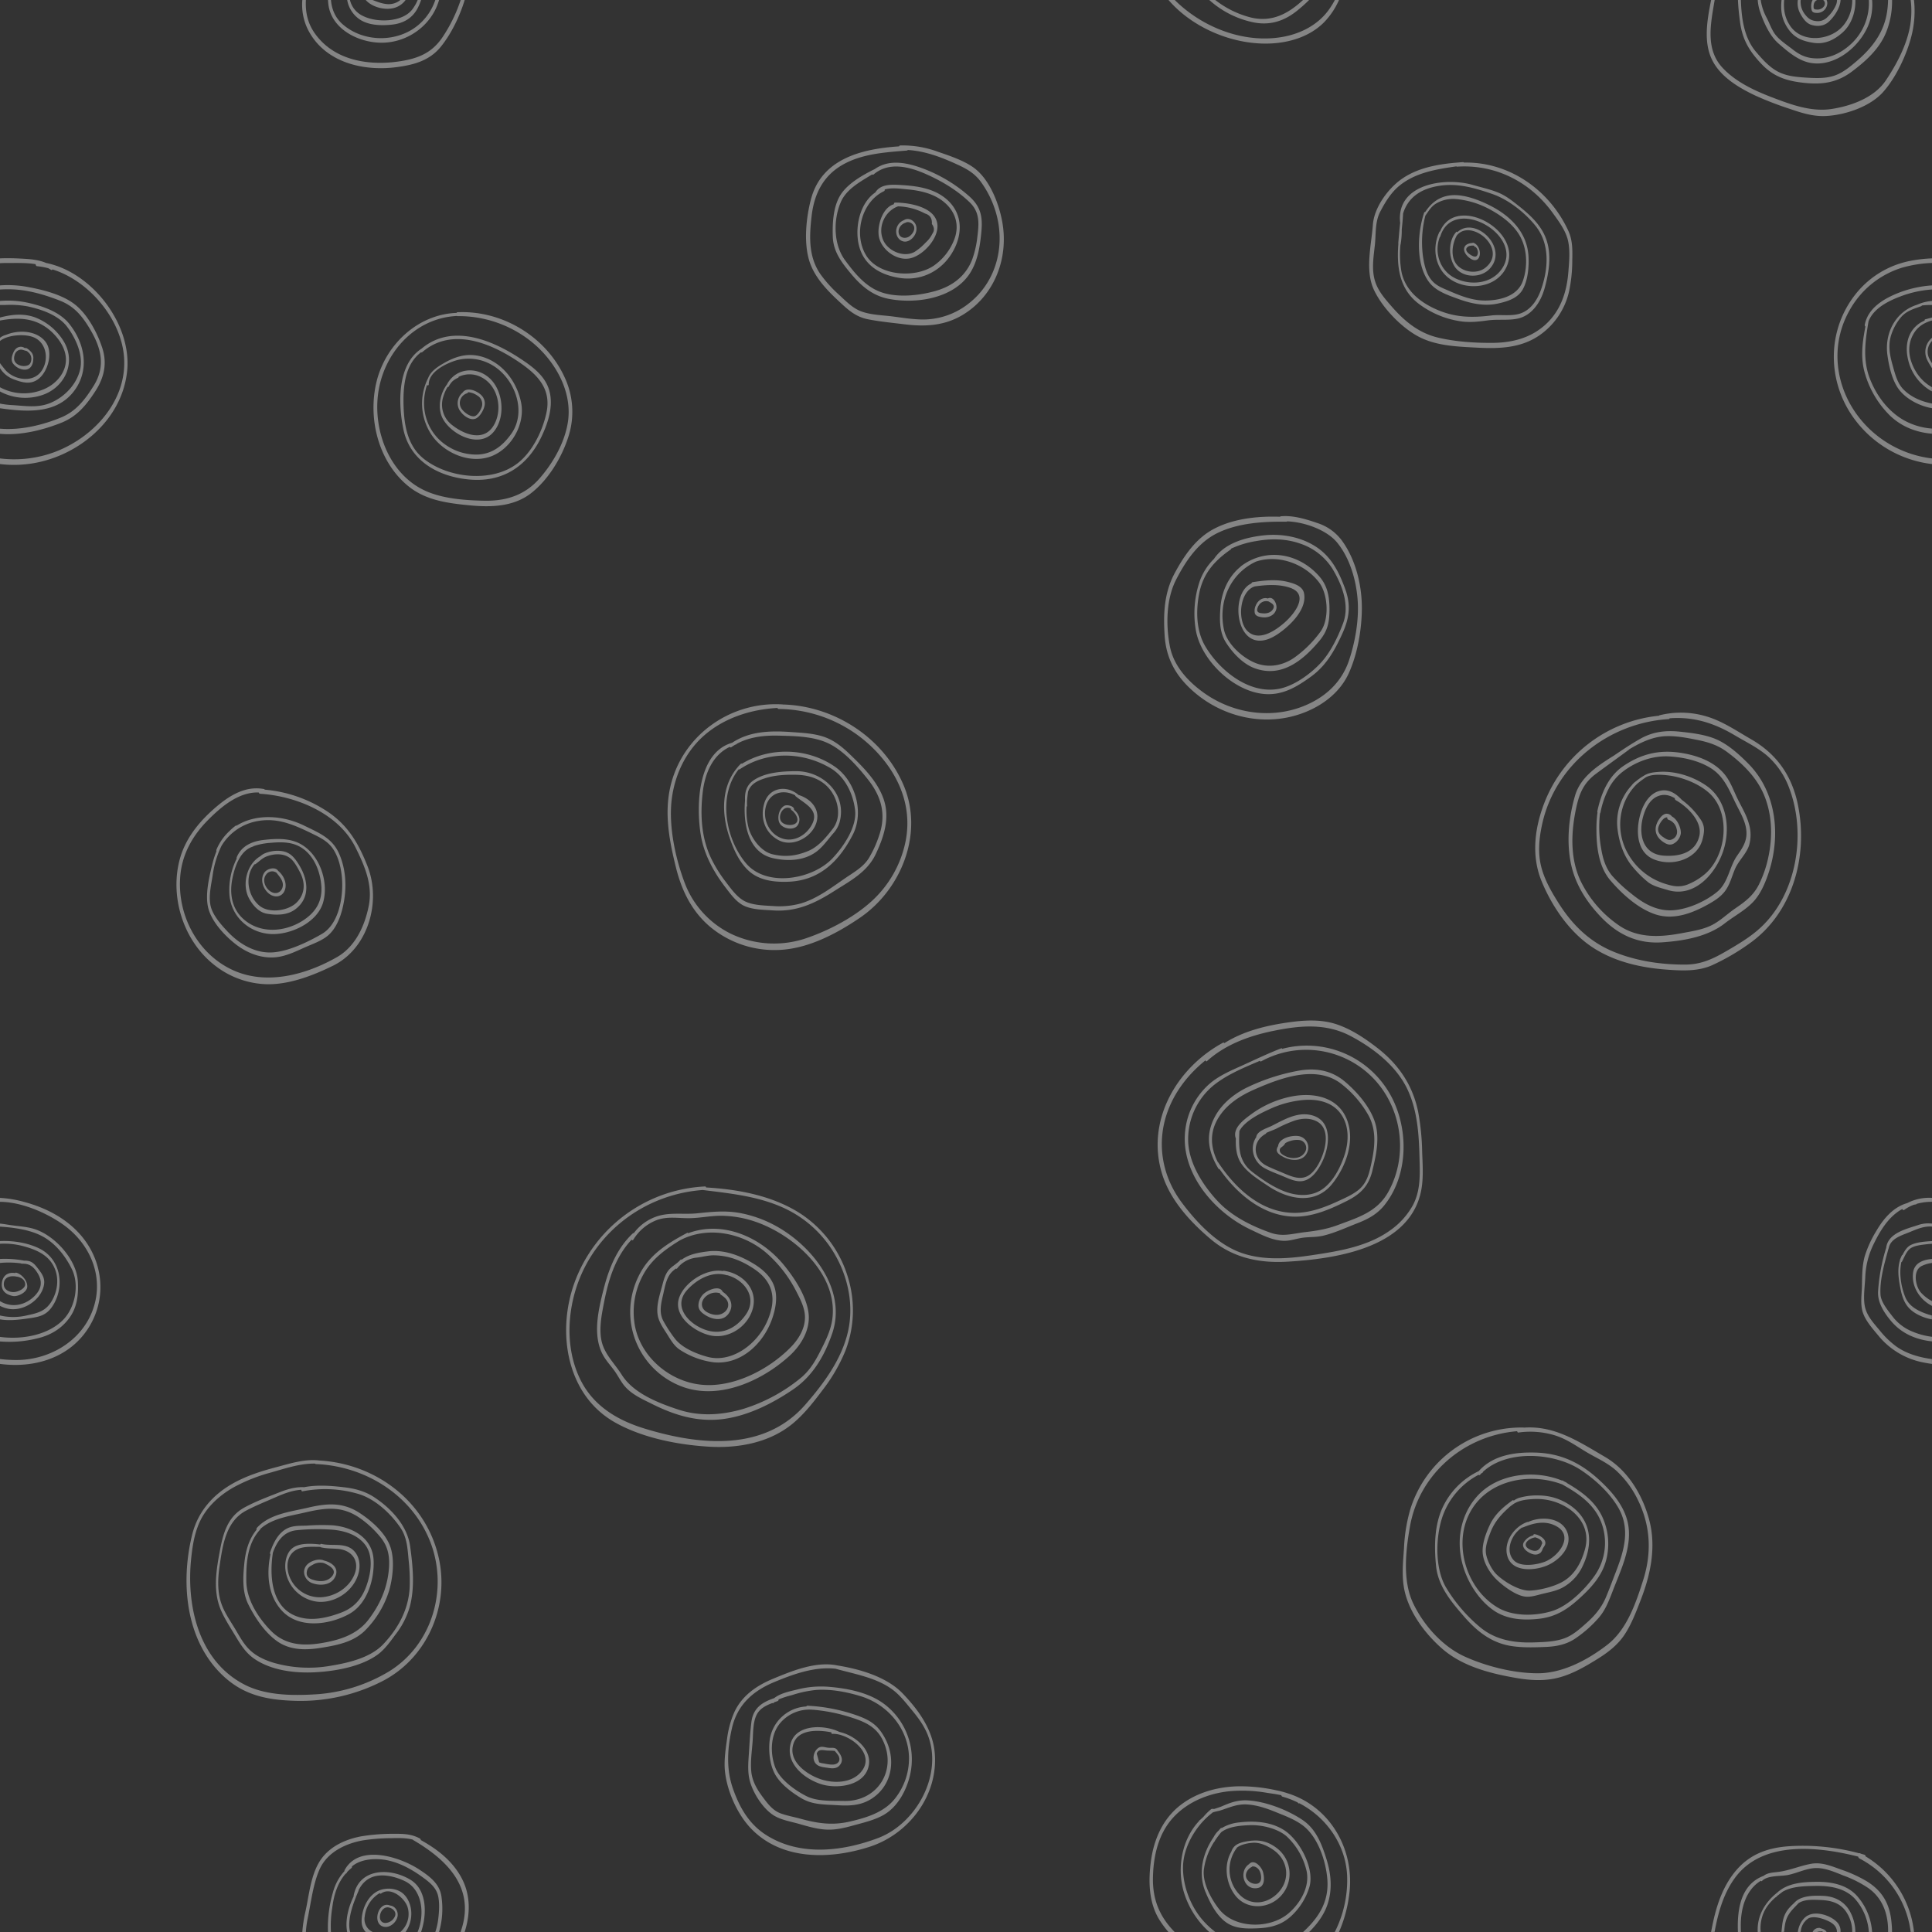 <svg xmlns="http://www.w3.org/2000/svg" viewBox="0 0 1080 1080"><rect x="0" y="0" width="1080" height="1080" fill="#333333" stroke="none"/><title>circles_white1</title><g id="Layer_2" data-name="Layer 2"><g id="Layer_1-2" data-name="Layer 1"><path d="M183.34,1080a69.15,69.15,0,0,1,2.77-22.12,28.46,28.46,0,0,1,6.44-11.91,1.18,1.18,0,0,1,.12-.6c8-14.81,31-7.31,41.57-.38,5.67,3.71,11.38,7.82,12.49,14.88a47.17,47.17,0,0,1-1.29,20.13h-2.1a35.33,35.33,0,0,0,1.6-7c.52-4.1.89-9.2-.07-13.27-1.18-5-5.38-8-9.33-10.85-6.26-4.49-13.79-8.45-21.55-9.38-5.7-.68-12.74,0-17.26,3.86a1,1,0,0,1-.15.79,26.1,26.1,0,0,0-2.49,2.29c-.1.17-.21.35-.3.54s-.36.41-.53.37c-4.6,5.28-6.6,11.83-7.52,19.07A62.25,62.25,0,0,0,185,1080Zm829.93,0a3.86,3.86,0,0,1,3.57-2.28.42.42,0,0,1,.35,0c1.23.43,2.81.77,3.64,1.88a2.5,2.5,0,0,1,.25.41h-1.94a2.7,2.7,0,0,0-1-.46.42.42,0,0,1-.38.16,3.92,3.92,0,0,0-2,.3Zm-808.84,0a8.66,8.66,0,0,1-2.28-5.67c-.16-7.71,4.32-17.06,12.64-18.36a.14.14,0,0,1,.11,0,13.79,13.79,0,0,1,8.65,1.31c3,1.64,4.95,4.85,5.82,8.09a17.83,17.83,0,0,1-2.64,14.62h-2.91a13.31,13.31,0,0,0,4.09-13.65c-1.41-5.06-9.31-11.86-14.86-7.87-.33.24-.6.06-.74-.24a17.3,17.3,0,0,0-8.42,13.06,7.89,7.89,0,0,0,4.46,8.7Zm778.15,0c-.5-8.75,3.88-16.43,10.78-21.92,5.92-5.5,14.33-6.06,22.17-6.13s16.37,1.43,22.11,7.39a33.72,33.72,0,0,1,8.88,20.66h-1.83a30.93,30.93,0,0,0-6.91-17.54c-5.59-7-14.79-8.4-23.2-8.22-6,.13-12.85.19-18.09,3.27-1,.76-2,1.52-3,2.31-.2.2-.39.4-.58.62s-.22.16-.31.13c-4.41,3.84-7.62,8.31-8.35,15a20.2,20.2,0,0,0,0,4.4Zm-26.07,0c.18-1,.37-1.89.55-2.82,2.25-11.42,5.85-22.79,13.57-31.76,8-9.31,18.34-12.73,30.32-13.42a120.37,120.37,0,0,1,38.31,4,.59.59,0,0,1,.56,0l.45.24,2.06.59a.9.9,0,0,1,.51.87,56.47,56.47,0,0,1,27.1,42.26h-1.86a53.75,53.75,0,0,0-28.71-41.1,1.35,1.35,0,0,1-.62-1c-22.85-5.77-53.85-9-69.08,12.14-6.34,8.79-9.26,19.39-11.19,29.93Zm15,0c-.53-12.83,1.67-26.62,14.35-31.39,2.25-1.74,5-1.82,8.11-2.19,6.39-.79,12.19-3.42,18.46-4.55,5.95-1.07,11.47,1.34,17,3.32a73.84,73.84,0,0,1,14.31,6.58c7.94,5,12.08,11.51,13.38,20.79a57.52,57.52,0,0,1,.54,7.44h-2.2c.15-9.56-2.79-18.71-11.1-24.57a63.28,63.28,0,0,0-13.71-6.93c-5.07-2-10.66-4.56-16.19-4.22-5.05.32-10,2.82-14.91,3.84-4.25.86-11.4.08-14.58,3.34-.25.26-.46.14-.6-.12-8.56,5.1-11.41,15.82-11.25,25.6,0,1,0,2,.07,3.06Zm-318.35,0a56.22,56.22,0,0,1-4.88-6.55c-6.28-9.87-6.43-22.38-4.83-33.63,1.65-11.6,6.45-22.64,15.68-30.15s21.16-10.83,32.93-11.11a92.81,92.81,0,0,1,21.59,2.27,48.49,48.49,0,0,1,6.11,1.62c24.24,7.55,37.92,32.14,34.41,57a75,75,0,0,1-5.67,20.57h-2.36a64.24,64.24,0,0,0,6.92-31.12c-.63-17.52-11.54-33-26.75-40.87a.3.3,0,0,1-.49,0c-.18-.18-.37-.35-.56-.52a49.69,49.69,0,0,0-8.35-3.17,1,1,0,0,1-.64-.79c-2.94-.67-6-1-8.56-1.44a80.44,80.44,0,0,0-19.48-.88c-12,1-24.13,5.79-32.39,14.78-8.41,9.16-11.16,21.81-11.34,33.92s3.87,21.68,12.16,30.09Zm342.7,0c.1-1.23.25-2.5.4-3.83.7-6,2.74-8.83,6.61-12.31a8.93,8.93,0,0,1,2.08-1.8l.12-.1a.63.63,0,0,1,.3-.16c4-2.26,9.67-2.18,13.88-2,5.88.26,11,2.67,14.29,7.7a24.13,24.13,0,0,1,3.62,12.49h-1.76a19.64,19.64,0,0,0-3.9-12c-3.46-4.49-8.48-5.68-13.9-5.88-4-.15-8.75-.47-12.16,1.73-3.62,3.85-6.69,6.34-7.61,12.08-.22,1.37-.39,2.71-.5,4ZM676,1080a48.8,48.8,0,0,1-14.32-22.62c-3.83-13.33-1-29.2,8.59-39.4a.47.47,0,0,1,.19-.35l.57-.42c.52-.52,1.07-1,1.63-1.52a31.51,31.51,0,0,1,4.38-4.35c.52-.36,1.47,0,1.88-.18,1.78-.6,3-.93,4.59-1.63,4.86-2.12,9-3.46,14.45-3.07,10,.71,21.93,5.35,30.23,10.95,7.61,5.12,10.82,13.76,13.42,22.18s3.25,17.12.31,25.47c-2,5.68-5.76,10.63-10.08,14.94h-3.4l.74-.69c8.51-8,13.81-16.9,12.79-29-.86-10.23-5.33-23.68-13.87-30-4.37-3.24-9.72-5.23-14.73-7.26-5.19-2.11-10.57-4-16.23-4.34s-9.74,1.68-14.82,3.3c-1.55.49-3.12.64-4.6,1.25a.37.37,0,0,1-.12.2c-8.7,6.62-15.86,18.39-16.26,29.48-.38,10.53,3.87,22,10.61,30a48.14,48.14,0,0,0,7.39,7ZM169,1080a74.93,74.93,0,0,1,1.79-11.62c2.06-9.41,3-21.18,8.81-29.23,5.23-7.24,13.73-11,22.27-12.62a107.92,107.92,0,0,1,18.74-1.41c5.06-.06,9.68.15,14.18,2.66a1.08,1.08,0,0,1,.44.83c9.1,5,17.47,11.5,22.57,20.77s5.24,19.63,2.25,29.62c-.1.33-.2.67-.31,1h-2.25c.27-.83.53-1.67.78-2.5,6.82-23.12-9-38.2-27.33-48.93a.75.75,0,0,1-.24-.23c-3.87-1-7.94-.89-12-.79a104.37,104.37,0,0,0-15.79,1.23c-9.77,1.73-20,6.63-24.25,16.17-3.64,8.22-4.78,18.39-6.59,27.16A51.28,51.28,0,0,0,171,1080Zm836,0c.48-3.72,2.4-7.33,5.4-9.16a.36.36,0,0,1,.24-.06c4.79-2.74,13.12.15,16.47,3.93a7.22,7.22,0,0,1,1.76,5.29h-2c0-2.73-1.85-4.65-4.62-6s-8.14-3.26-11.37-1.61a.57.57,0,0,1-.14.13,8.82,8.82,0,0,0-1.43,1.2,3,3,0,0,0-.2.29.5.5,0,0,1-.28.24,10.3,10.3,0,0,0-2.25,5.73Zm-810.94,0c-1.22-6.47.68-13.86,3.63-19.92a1,1,0,0,1,0-.43c3-15.42,20.39-15.77,31.78-8.84,9.3,5.65,9.29,19.29,5.92,29.19h-1.94c4.09-9.93,2.74-23.69-7.17-28.45-4.37-2.11-9.85-3.6-14.72-3.06-5.41.6-8.9,3.76-11.09,8.11a.44.44,0,0,1,0,.28c-.49,1.15-1,2.36-1.52,3.62l0,.07c-2.47,6.16-4.69,13.44-3.27,19.43Zm488.85-58.07a23.24,23.24,0,0,1,9.85-3.19c8.19-1,17.27-.42,24.55,4,9,5.4,17.65,21.48,14.69,32a36.52,36.52,0,0,1-10.92,17c-5.55,4.75-11.72,6-18.84,6.23-6.68.26-13.11.08-18.35-4.56-4.56-4-7.46-9.84-9.84-15.35-4.55-10.51-1.9-22,4.42-31.18a12.75,12.75,0,0,1,2.79-3.62c.35-.4.69-.8,1.05-1.18S682.77,1021.78,682.93,1021.93Zm-464.84,43.28c2.87.26,4.72,3.36,4.16,6.12-.65,3.16-4,6.3-7.35,5.79-7.22-1.08-3.58-14.55,3-12A.38.38,0,0,1,218.09,1065.21Zm460.68-35.63a37.3,37.3,0,0,0-5.77,15.48c-.89,7.39,4,16.32,8.45,22.09,8.62,11.09,28.42,11.28,38.8,2.46,6.61-5.62,12-14.79,10.19-23.58a38.41,38.41,0,0,0-11.11-19.43c-5-4.46-14-6.55-20.46-6.32-5.19.19-11.88.64-16.17,3.93a51.35,51.35,0,0,0-3.49,4.69l-.07.19A.77.77,0,0,1,678.77,1029.58Zm-461.39,36.71c-4.9-1-7.36,8.55-1.9,8.67a6.18,6.18,0,0,0,5-3.12c1.61-2.63-.51-4.93-3-5.52A.09.09,0,0,1,217.38,1066.29Zm471-31.31c1.23-3.69,4.31-4.86,8.19-5.58,6.46-1.21,11.42-.53,16.79,3.4a18.12,18.12,0,0,1,3.59,26c-6.74,8.52-20,9.38-26.62.5C685.23,1052.52,684,1042.41,688.37,1035Zm3.09-2.16a.63.63,0,0,1-.09.22,20.17,20.17,0,0,0,.6,25c5.62,6.85,14.51,7,21.1,1.36,8.34-7.09,7.8-18.94-1.13-25.22-3.16-2.22-7.37-4.26-11.32-4.07C697.91,1030.26,694,1030.91,691.46,1032.82Zm6.87,9.14c2.84-3,6.95,1.78,7.69,4.45.87,3.19,1.21,8.13-2.9,9C695.14,1057,692.26,1045.86,698.33,1042Zm1.68,1.41a.8.8,0,0,1-.3.28c-2.43,1.16-4.2,4.22-2.64,6.8a5.8,5.8,0,0,0,5.17,2.62c3.4-.2,3.07-4.41,2.1-6.76a4.77,4.77,0,0,0-3-2.86A3.54,3.54,0,0,0,700,1043.37ZM467.68,930.93c12.77,2,28,6.38,37,15.8,8.61,9,16.46,19.74,17.78,32.49,2.46,23.89-14.15,46-36.37,53.16s-49.62,7.76-66.8-10.79c-7.34-7.93-12.78-20.33-14-31.07-.69-6,.29-12.42,1.12-18.34a54,54,0,0,1,4-14.89c4.27-9.37,12.45-15,21.71-18.84,10.79-4.48,23.68-9.74,35.5-7.56Zm-.58,1.91c-11.75-1.34-23.9,3.11-34.63,7.6-11.86,5-20.36,12.76-23.31,25.64-2.58,11.26-3.28,22.84.57,33.8,3.61,10.29,8.79,19.51,18.1,25.6,18.88,12.34,42.87,9.58,63,2,21.45-8.1,36.33-35.41,27.86-57.42-2.07-5.37-5.53-10-9.17-14.36-3.35-4.05-6.66-8.36-10.95-11.45C489.47,937.7,477.72,935.82,467.1,932.84Zm-34.33,16.44c3.5-2.8,8.87-3.84,13-4.86a53.48,53.48,0,0,1,17.09-1.52c10,.77,21.37,2.9,29.86,8.55a38.69,38.69,0,0,1,15.89,41.28c-2.06,8.46-6.95,17.46-14.74,21.88-5.09,2.88-11.21,4.28-16.81,5.82-4.73,1.31-9.47,2.47-14.42,2.35-5.37-.15-10.57-1.66-15.69-3.13-4.6-1.33-10.16-2.22-14.28-4.73-6.35-3.87-12.29-13.39-13.8-20.54-1.07-5.06-.47-10.43-.15-15.54.34-5.36.64-10.79,1.3-16.12C421,954.86,425.93,951.59,432.77,949.28Zm-1,2.72c-3,1.13-6,2.58-7.82,5-3.26,4.3-2.84,11.55-3.25,16.78-.42,5.41-1.24,11-.74,16.41s3.19,10.06,6.43,14.38c2.82,3.77,5.54,7.5,10.13,9.17,3.51,1.27,7.33,1.94,10.93,2.93,9.38,2.58,17.63,3.85,27.24,1.67,9.09-2.06,19.08-5,25.19-12.42a36,36,0,0,0,8.24-23.87c-.48-15.9-12.05-29.27-26.93-33.84-7.89-2.43-16.74-4.11-25-3.51a62.6,62.6,0,0,0-13.51,2.9,50.44,50.44,0,0,0-7.42,2.39,1,1,0,0,1-.53.91l-1.91.68a4.27,4.27,0,0,0-.38.36C432.17,952.23,431.94,952.19,431.77,952Zm19,1.92a.58.58,0,0,1,.56-.42,97.8,97.8,0,0,1,27.7,5.43c7.95,2.84,12.14,5.82,16,13.32,5.77,11.34,3.71,25.39-7.22,32.87-6.1,4.18-12.59,4.46-19.75,4s-13.82-.11-20.26-4c-5.33-3.18-11.63-7.9-14.65-13.47-2.9-5.36-3.6-12.88-2.89-18.85A21.82,21.82,0,0,1,450.81,953.92Zm3.79,1.85a.36.36,0,0,1-.18,0,21.38,21.38,0,0,0-18.31,7.51c-5.4,6.48-5.62,16.62-2.83,24.35,2.5,7,10.92,13,17.38,16.33,6.23,3.19,14.41,2.64,21.29,2.79,18.66.4,29.86-17.4,21.45-34.18-4-8-11.14-10.55-19.27-13.05A95,95,0,0,0,454.6,955.77Zm14.64,12.39c8.36,1.77,17.85,9.48,16.53,18.28-1.79,11.95-17.91,13.85-27,10.83-9.34-3.1-19.64-11.49-16.77-22.52S460.82,964,469.24,968.16Zm-4.48.22c-7.7-1.53-18.17-1.6-21,5.91-3.65,9.8,6.59,17.26,14.48,20.11s19,2.54,24.08-5.16c6.54-9.88-8.46-20.47-17.08-20C464.88,969.29,464.71,968.8,464.76,968.38Zm3.63,10.41c1.9,2.41,3.47,5.21,1,8.07-1.57,1.86-4,1.79-6.17,1.44-2-.33-4.71-.46-6.41-1.73-3.05-2.26-2.32-7,.37-9.23,2.06-1.69,4-.38,6.39-.3,2,.06,3.77-.34,4.76,1.68A.64.64,0,0,1,468.39,978.79Zm-1.64,0c-1.62-.24-3.14-.11-4.87-.27-2-.19-4.42-.82-5.26,1.76.45,1.63.89,3.25,1.33,4.88a8.34,8.34,0,0,0,2.3.57c1.89.34,4.19.91,6.1.6,2.33-.38,3.7-2.21,2.46-4.78a16.74,16.74,0,0,0-1.94-2.52A.68.68,0,0,1,466.75,978.77ZM178.26,816.42c32.31,1.72,61,23.63,67.37,56.18,5.21,26.82-7.67,55-32.29,67.4a100.13,100.13,0,0,1-48.24,10.77c-14.37-.4-27.1-2.6-38.35-12.16-22.82-19.42-26.15-53-19.36-80.61,3.19-13,11.7-22.64,23.27-29,7.61-4.22,16-6.81,24.38-9,7.46-2,15.19-4.42,23-3.63A.54.54,0,0,1,178.26,816.42Zm-2.09,1.75c-8.23-.18-16.7,2.69-24.5,4.91a94.12,94.12,0,0,0-21.29,8.47c-6.52,3.75-12.54,8.82-16.59,15.23-4.51,7.17-6,15.7-6.87,24-2.93,26.83,4.07,58,30.23,71.16,12.07,6.06,27.53,6,40.75,5.1a90.44,90.44,0,0,0,39.83-12.87c24.09-15,32.91-46.16,22.83-72.15-10.17-26.24-36.32-42.47-63.94-43.6A.57.57,0,0,1,176.17,818.17Zm675.7-20.11c17.18-1.26,30.76,7.85,45.31,16.34,12.79,7.46,21,21.19,24.75,35.26,4,15.14.78,30.49-4.78,44.81-2.62,6.73-5.27,13.88-9.39,19.87-3.79,5.5-9.07,9.49-14.69,13-6.84,4.24-14.05,8.48-21.92,10.49-7.7,2-15.61,1.53-23.39.2-14.5-2.48-30.15-6.45-41.5-16.33-10-8.71-19.49-21.51-21.56-34.88-1.1-7.08-.32-14.49.15-21.59a91.32,91.32,0,0,1,3.61-21.85A65,65,0,0,1,851.71,798Zm-3.77,2c-29.36,2.36-54.65,23.58-59.9,53.16-2.41,13.56-4.29,30.45,1.85,43.21,5.93,12.31,16.45,24.08,29,29.72,12.11,5.44,27.56,9.28,40.8,9.22,13.8-.06,27.81-7.55,38.56-15.86,11-8.47,16-23.24,20.06-36,4.89-15.22,4.28-30.34-2.77-44.8a54.06,54.06,0,0,0-12.23-16.63c-5.28-4.74-11.73-7.3-17.7-11-5.42-3.33-10.37-6.77-16.52-8.69a47.33,47.33,0,0,0-20.38-1.6C848.47,800.89,848.2,800.54,848.1,800.09ZM170,831.35c7.22-1.39,14.75-.85,22,0,6.12.67,12,2.19,17.17,5.6,9.48,6.22,18.52,15.91,20.1,27.41,1.53,11.18,2.75,23.17-.3,34.2a45.65,45.65,0,0,1-7.92,15.2c-3,4.07-6.15,8.55-10.37,11.49-9.31,6.5-23.2,8.94-34.32,9.55-11.38.63-24.73-.93-34.32-7.61-4.58-3.18-7.42-7.64-10.24-12.34s-5.82-9.23-8.05-14.16c-4.92-10.87-2.9-22.85-.78-34.14,1.8-9.6,4.4-18.72,13.48-23.74,6.18-3.42,13.19-6,19.76-8.6C160.83,832.39,165.24,831.12,170,831.35Zm-1.56,1.44c-5,.31-9.79,2.15-14.51,4.23-5.4,2.38-11,4.62-16.22,7.36-11.54,6-13.27,19.61-15,31.35-1,7-1.27,14.47,1.24,21.26,1.71,4.64,4.6,8.82,7.14,13,2.66,4.41,5.12,9.26,9,12.77,3.63,3.3,8.24,5.33,12.88,6.74a70.77,70.77,0,0,0,31.93,1.66c9.76-1.59,22.15-4.48,29.21-11.9,8.56-9,14.36-19.68,14.92-32.23a108.47,108.47,0,0,0-.61-15c-.59-6.24-.89-12.56-4.51-17.91-5.34-7.89-14-16-23.14-18.87a65.87,65.87,0,0,0-31.61-1.6C168.73,833.82,168.47,833.33,168.45,832.79Zm-25.06,22.38a1.38,1.38,0,0,1,.2-1.07c7.11-7.81,18.74-9,28.49-11.28,10.5-2.46,19.37-3.25,28.8,2.83,6.85,4.42,15,11.56,17.53,19.61,2.25,7.12,1.16,16.74-.83,23.78a54.47,54.47,0,0,1-13.94,22.85c-6.5,6.1-15.23,7.79-23.73,9.19-8.73,1.43-17.7,1.62-25.18-3.76-6.79-4.89-12.2-13-15.9-20.43-3.52-7-3-15.44-2.24-23.07C137.29,867,139.07,860.46,143.39,855.17Zm683.27-32.83c8-9,20.47-10.7,31.94-10.33,14.16.46,25.17,5.85,35.47,15.37,7.59,7,14.95,15.58,16.3,26.2,1.58,12.51-4.7,24.89-9,36.22-2,5.11-3.83,10-7.39,14.24a67.4,67.4,0,0,1-13.21,11.79c-5,3.43-10.55,4.55-16.53,4.81-6.41.28-13.09.49-19.45-.51-11-1.74-19-8.07-26.17-16.25-7.38-8.48-14.73-17.11-15.87-28.67-1.08-10.88-.93-22.91,3.89-32.94A42.38,42.38,0,0,1,826.66,822.34Zm-681,32.19a.8.8,0,0,1-.19.48c-7.22,7.74-7.91,18.8-7.77,28.87.14,10.25,6.49,20.23,13.55,27.53,7.91,8.15,17.89,8.85,28.56,7.07,9.93-1.66,19.75-4.7,26.11-13s10.36-17.23,11.41-27.63c.69-6.88-.05-12.9-4.55-18.43a57.28,57.28,0,0,0-11.28-10.6c-10.18-7.21-19.41-6-31-3.32C162.15,847.46,152.37,848.64,145.7,854.53Zm680.88-30.1a42.07,42.07,0,0,0-20.07,23.1c-4,11.5-4.42,29.13,1.85,39.82A87.54,87.54,0,0,0,827.85,910c8.6,6.91,19.06,8.49,29.82,8.11,5.56-.19,11.63-.37,16.89-2.3,4.76-1.75,8.62-5.29,12.36-8.61,4.75-4.21,8.44-8.65,10.9-14.55,1.95-4.66,3.7-9.42,5.52-14.13,4.71-12.17,8.21-24.3.95-36.3-4.9-8.11-12.68-15.23-20.55-20.45-14.58-9.67-41-11.7-54.76,1a.76.76,0,0,1-.38.58l-.44.21c-.28.27-.54.55-.81.84S826.77,824.71,826.58,824.43ZM151.17,868.94a1.5,1.5,0,0,1-.18-1.17c1.81-5.31,4.61-11.17,10-13.59,3.27-1.46,7.08-1.21,10.58-1.36a118.5,118.5,0,0,1,14.1-.18c11.42.87,22.69,7.07,23.19,19.65.43,11-3.68,24.63-14,30.13-11.21,6-27.85,8.12-37.25-2C149.74,891.91,148.9,879.86,151.17,868.94ZM875.87,829c7.82,4.54,15.33,9.91,19.48,18.2a35.93,35.93,0,0,1,2.56,24.68c-2.08,8.22-7.29,14.42-13.35,20.12-7.35,6.91-13.89,11.7-24.14,12.9-8.79,1-18.17.46-25.63-4.78-6.87-4.84-12.2-12.4-15.35-20.11-5.92-14.53-4.47-31.35,6.08-43.37,11.3-12.88,32-15.32,47.61-9a.38.38,0,0,1,.42,0l1.24.7c.28.12.55.25.83.39A.61.61,0,0,1,875.87,829ZM152.55,867.94c-2.16,14.19-.63,32.66,16.18,36.44,7.29,1.64,15.35-.39,22.17-3S202,894,204.56,887.26c2.66-7,4.45-17-.25-23.47-4.28-5.85-11.66-8.09-18.56-8.68a114.11,114.11,0,0,0-19.56.26C158.65,856,154.94,861.4,152.55,867.94Zm721.09-38c-17.85-7-41-2.91-51.19,14.28-10.62,17.91-3.15,43.68,14.63,54.32,8.61,5.16,21,4.94,30.45,2.07,9.15-2.79,18.67-12.32,24.07-20.07a32,32,0,0,0,3.89-28.46C891.91,841.46,883,835.23,873.64,830ZM179,863.39a.56.56,0,0,1,.65-.34c6,1.4,13.5-1,18.21,3.88,3.05,3.19,3.67,7.81,2.7,12-2.35,10-12.75,17.37-22.95,16.46a20.45,20.45,0,0,1-18.12-18.58c-.28-3.95.71-8.7,3.91-11.33C167,862.5,173.81,862.75,179,863.39Zm.05,1.32c-3.51,0-7.21-.28-10.5.52-6.75,1.62-8.92,7.71-7.37,14.07A18.1,18.1,0,0,0,179,892.89c8-.23,16.05-5.19,19.11-12.69,3.19-7.85-1.62-13.83-9.49-14.39-3.18-.23-6.2-.11-9.32-.88A.53.53,0,0,1,179,864.71Zm667.19-25.87a10.27,10.27,0,0,1,3-1.55,36,36,0,0,1,11.4-1.31A30.91,30.91,0,0,1,881,844.1c9.31,8.8,8.89,20.77,3.53,31.75a26.26,26.26,0,0,1-11.41,11.82c-3.37,1.71-7.18,2.41-10.83,3.29-3.17.76-6.68,2-9.95,1.52-5.18-.74-11.87-5.79-15.55-9.29s-7.13-8.91-7.86-14.15c-.77-5.5,1.69-12,4-16.85,2.79-5.78,7.36-9.75,12.49-13.43A.48.48,0,0,1,846.19,838.84Zm-2.68,3.83c-4.48,4-8.13,8.07-10.4,14-1.23,3.21-2.69,7-2.6,10.51.11,4,3.09,10,5.9,12.8,4.22,4.15,12.79,9.41,18.81,9.18,5.59-.22,13.83-2.33,18.66-5.21,6.54-3.91,10.16-10.81,12.1-18,2.41-8.85-1-16.59-8.19-22a32.19,32.19,0,0,0-21-5.94c-3.42.19-7.23.63-10.22,2.38A32.72,32.72,0,0,0,843.51,842.67Zm-662.35,29.7c4.15,1,8.26,4,6.37,8.61-2.12,5.22-8.42,5.68-13.07,4-3.57-1.31-5.89-5.69-3.63-9.32C172.55,872.86,177.93,870.84,181.16,872.37Zm0,1.45a8,8,0,0,0-6.41.92c-2,1-3.14,1.94-3.34,4.28-.26,3,2.46,3.85,4.49,4.38,3.1.82,6.64.7,9.07-1.63C189.16,877.76,184.27,875.24,181.16,873.82Zm673-23c7.1-3.3,18-2.6,21.53,4.83,4,8.41-3.76,16.49-11,19.51-6.78,2.84-19.1,3.9-22-4.9-2.64-8,3.68-17,11.13-19.48A.36.36,0,0,1,854.16,850.84Zm-3.24,3a16.36,16.36,0,0,0-4.44,4.3c-2.76,4.06-4.13,10-.34,14.07s12.93,2.52,17.32.85c7.89-3,17-14.89,5.75-20.27-6-2.88-12.14-1.33-18,1.1A.3.3,0,0,1,850.92,853.89Zm6.21,4.39c0-.34.18-.64.48-.61,2.46.2,7.3,2.8,6,6-.35.84-1,1.5-1.34,2.36a5.14,5.14,0,0,1-1.08,1.94,4.39,4.39,0,0,1-3.95,1c-2.67-.56-7.13-3.37-5.57-6.59A8.7,8.7,0,0,1,857.13,858.28Zm1.23,1.15a8.53,8.53,0,0,0-4.2,1.79c-1.33,1.16-1.93,2.6-.55,4a7.69,7.69,0,0,0,3.19,1.63c2.78.72,4.23-1.09,5-3.53.28-.88.55.1.08-1.26a2.82,2.82,0,0,0-1.12-1.44A8.71,8.71,0,0,0,858.36,859.43ZM394.74,663.8c17.64,1,36.24,4.47,51.4,13.77A64.66,64.66,0,0,1,474,714a62.81,62.81,0,0,1-1.38,41A93.44,93.44,0,0,1,460,776.83c-4.93,6.59-10.2,13.37-16.52,18.68-13.07,11-30.8,14.21-47.42,13.18-17.36-1.07-36.92-4.91-52.2-13.5-27.3-15.37-32.74-50.66-22.7-78.23a81.85,81.85,0,0,1,73-53.73C394.45,663.22,394.66,663.48,394.74,663.8Zm-1.91,1.42c-35.12,2.57-65.06,27.23-72.66,62-3.25,14.86-2.38,31,4.61,44.67,7.24,14.2,20.54,22.09,35.38,26.64,30.56,9.38,66.77,13.2,89.92-13.22,10.36-11.83,20.53-25.57,24-41.21,3.13-14.07.23-29.09-6.69-41.61A63.61,63.61,0,0,0,437.8,675.1C423.55,668.65,408.15,667.13,392.83,665.22Zm-38.55,24.14a26.61,26.61,0,0,1,13.65-9.63c7.08-2.11,14.55-.73,21.79-1.48,8.07-.83,15.62-1.65,23.68-.21a67.26,67.26,0,0,1,21.1,7.7c20.14,11.4,39,35.59,30.68,59.79-4.3,12.43-10.83,23.7-21.81,31.17-11.48,7.81-25,14.67-38.95,16.53-14.33,1.92-27.42-2.11-40.12-8.5-6-3-12.24-5.68-16.22-11.3-1.68-2.36-3-4.95-4.71-7.3-2.18-3-4.74-5.69-6.48-9-5.73-10.91-2.37-25,.47-36.25,2.93-11.63,7.45-23,16.34-31.37A.5.5,0,0,1,354.28,689.36Zm-1.2,3.61c-9.1,9.72-12.94,22.32-15.44,35.23-1.31,6.72-2.75,13.92-1.5,20.75,1.42,7.74,7.36,13.11,11.4,19.53,6.48,10.31,20.26,15.73,31.54,19.45,12.06,4,24.47,3.18,36.53-.38a95,95,0,0,0,31.69-17c4.86-3.91,8-8.88,10.81-14.37,3.07-6,6.32-12.24,7.18-19,3.22-25.27-22-47.32-43.76-54.48a60.12,60.12,0,0,0-18.28-3.08c-5.92-.05-11.73,1.26-17.64,1.35-6.46.11-12.56-1.22-18.79,1.19a26.52,26.52,0,0,0-12.76,10.8C353.7,693.48,353.33,693.35,353.08,693Zm31.59-3.59c19.25-7.22,40.64,2,53.6,17.87,5.87,7.19,12.25,16.88,13.64,26.25s-3.85,18.3-10.63,24.48c-15.11,13.76-38.6,24.51-59,17.5a44.6,44.6,0,0,1-30-42.07,45.71,45.71,0,0,1,7.31-24.64c6-9.12,15.1-14.54,24.52-19.58A.35.35,0,0,1,384.67,689.38Zm-4.83,4.13c-7.79,4.8-15.18,10.16-19.84,18.31a43.2,43.2,0,0,0-5,29.7c3.51,17.3,19.33,30.57,36.67,32.5,18,2,37.95-8.29,50.3-20.86,4.53-4.6,8.27-10.73,8-17.41-.19-4.87-2.65-9.63-4.86-13.88a71.79,71.79,0,0,0-16.75-21.51C415.25,689.13,395.36,685.08,379.84,693.51ZM0,669.62a63.4,63.4,0,0,1,14.34,2.51c11.54,3.18,22.53,8.92,30.52,18,12.69,14.39,15.11,35,5,51.54C39.21,759.08,19.22,765,0,762.43V759.7a76.51,76.51,0,0,0,8.86.56c17.81.1,35.54-9.66,42.45-26.58C58.89,715.1,51,695.52,35,684.34c-8.68-6.1-22.59-12.45-35-12.51Zm1080,92.81c-1.35-.17-2.69-.39-4-.65a43,43,0,0,1-26.12-15.33c-3.1-3.72-7-8.08-8.54-12.74s-.59-10.17-.5-14.87c.11-5.62.06-11.34,1.62-16.8A62.89,62.89,0,0,1,1049,687.9c4-6.84,9.54-13.22,17.11-15.34a26.54,26.54,0,0,1,13.88-2.94v2.21a30.17,30.17,0,0,0-8.55,1.13.5.5,0,0,1-.36.29c-.4.06-.8.13-1.19.21a21.87,21.87,0,0,0-5.34,2.82c-.53.38-.94.06-1.14-.45-7.24,3.95-12,11.41-15.71,19a45.5,45.5,0,0,0-5,19c-.21,4.9-1.13,10.83-.37,15.68.88,5.68,4.78,9.81,8.33,14.06a49.84,49.84,0,0,0,9.53,9.22c5.72,4,12.72,6,19.76,6.94ZM381,704.22c4.26-3.18,9.55-4.05,15-4.72,8.63-1,17.1,2.13,24.39,6.39,5.44,3.18,10.54,7.39,12.55,13.59,1.9,5.84.55,12.66-1.5,18.27-4.92,13.47-17.32,25.31-32.52,23.78a44.89,44.89,0,0,1-19.15-7.19c-3-2.05-4.89-5.4-6.79-8.41-1.72-2.73-3.75-5.58-4.8-8.68-2-5.87.48-12.87,2-18.6.84-3.15,1.66-6.49,3.91-9,1.87-2.07,4.45-3.25,6.27-5.41C380.61,704,380.82,704,381,704.22Zm-3.15,4.88c-.58.45-1.17.91-1.76,1.44-3.49,3.15-4.28,8.28-5.28,12.65-1.18,5.13-2.61,10.28,0,15.21a77.74,77.74,0,0,0,6.29,9.67c4,5.35,12,8.68,18.38,10.41,8.49,2.31,17.29-1.2,23.7-6.79A37.76,37.76,0,0,0,431.35,731c1.91-9.62-2.13-16.59-10.07-21.83-6.85-4.52-13.69-7.25-22-7.44-3.3-.07-6.46.89-9.72,1.27a15.9,15.9,0,0,0-11,6C378.33,709.32,378.05,709.3,377.83,709.1ZM0,684c2,.18,4,.56,6.14.87,4.42.64,9.1.86,13.36,2.25,11.27,3.7,23.24,16.91,24,29,.46,7.54-.31,14.84-5,21-4.51,6-10.8,9.51-18,11.13A64.25,64.25,0,0,1,0,749.88v-2.56c12.64,1.73,27.21-1.16,35.42-9.67,6.65-6.89,9-19.42,4.79-28.11-3.53-7.24-8.94-14.18-16-18.15S8,686.23,0,685.69H0Zm1080,65.84c-8.62-.91-16.74-4.17-22.76-11.22-4-4.71-7.84-10.58-7.37-16.95a103.39,103.39,0,0,1,4.58-24.32,1.22,1.22,0,0,1,0-.27c1.36-8,11.54-10.16,18.1-12.37A17.52,17.52,0,0,1,1080,684v1.65c-4.52-.31-8.39,1.41-12.5,3.11-4.42,1.83-10.57,3.48-11.66,8.86a1.34,1.34,0,0,1-.18.48c-2.23,8.21-5,17.46-4.43,25.74.3,4.12,4.19,8.8,6.72,12.08a26.25,26.25,0,0,0,9.91,7.92,42.23,42.23,0,0,0,12.14,3.44ZM404.19,710.54a.43.43,0,0,1,.43-.17c10.34,1.43,19.22,10.15,16.17,21.24-2.83,10.24-13.9,17.35-24.23,14.78-8.63-2.13-20.44-10.8-16.9-21C382.67,716.76,394.84,708.85,404.19,710.54Zm2.28,2.28a.42.42,0,0,1-.37,0c-8.15-2.42-16.59,2.34-22,8.34-8.59,9.6,1.71,19.69,11.1,22.5,8.83,2.63,16.46-1.42,21.57-8.57C423.73,725.44,416.19,715.42,406.47,712.82ZM0,693.77c7.37-.33,15.61.94,22.17,4.23,11.32,5.69,14,19.82,8.17,30.5-4,7.27-8.54,7.68-16.19,8.73-5.05.69-9.63,1.08-14.15.3v-2.17a32.71,32.71,0,0,0,15.05-.05c6.31-1.35,10.77-2.45,14.13-8.49,3.67-6.6,4-14.83-.5-21.16-3.54-5-9.6-7.39-15.31-8.95A41.68,41.68,0,0,0,0,695.27Zm1080,0v1.5q-1.49.09-3,.27c-2.83.36-6.55.65-9,2.28-2.22,1.52-3.49,5-4.71,7.31-.13.24-.27.34-.41.34-1.36,6.36-.22,13.59,2.14,19.53,2.16,5.44,7.52,8,12.78,9.75.71.23,1.42.43,2.13.61v2.17a26.55,26.55,0,0,1-8.45-3c-5.85-3.25-7.82-7.77-9.1-14.11-1.08-5.4-1.89-10.91-.25-16.12a1.06,1.06,0,0,1,.14-.62l.19-.32a17,17,0,0,1,.69-1.59c.1-.19.2-.23.3-.18,1.2-2.24,2.43-4.51,4.73-5.64,3-1.49,7.26-1.87,10.57-2.1ZM404,722.12c4,2.65,6.48,7.22,3.55,11.83-3.13,4.93-9.15,3.83-13.37,1.13-2.1-1.34-3.83-2.9-3.75-5.55a9.35,9.35,0,0,1,2.43-5.77C394.91,721.41,402.17,718,404,722.12Zm-1.5.81a8.08,8.08,0,0,0-6.32.67c-4.3,2.32-5.56,7.5-.63,10.08,2.71,1.42,6,2,8.71.31,3-1.78,3.82-5.36,1.41-8.07a17.25,17.25,0,0,0-2.8-2.23A1,1,0,0,1,402.48,722.93ZM0,703.76a58.26,58.26,0,0,1,13.47.94l.07,0c4.34-.08,5.7,1.75,8.52,5.51,2.17,2.91,3.27,5.29,2.33,8.95-2.12,8.29-12.27,14.43-20.56,12.27A19.24,19.24,0,0,1,0,730v-2.65l.64.36c6.15,3.38,13.19,1.95,18.23-2.81,4-3.79,5.3-8,2.21-13.1-1.9-3.14-4-5.09-7.37-5.35a.4.4,0,0,1-.19,0l-.52-.05-.88,0a.41.41,0,0,1-.36-.16A50.27,50.27,0,0,0,0,706Zm1080,0V706a18.26,18.26,0,0,0-5.7,1.67c-5,2.44-3.73,10.62-.86,14.44a21.82,21.82,0,0,0,6.56,5.22V730c-6.82-3.45-11.63-10.83-10.56-18.67C1070.15,706.09,1074.77,704.21,1080,703.76ZM8.46,711.65a.58.58,0,0,1,.63-.21c3.13.82,6.36,4.54,6.14,7.93-.2,3.11-5.36,5.67-8.12,5.09-4.25-.9-6.75-3.28-6-7.72C1.79,712.65,4.83,711.07,8.46,711.65Zm1.2,2a.51.51,0,0,1-.3,0c-3.39-.72-7.42.15-7.22,4.5.14,3.2,3.86,4.6,6.65,4,2.06-.41,5.34-2,5.29-4.25C14,715.48,11.88,714.07,9.66,713.69ZM684.45,583.11c10.39-6.57,22.68-9.69,35-11.48,9.49-1.38,19.08-2.06,28.29,1.15,8.11,2.84,15.51,7.82,22.25,13.05,11.94,9.26,19.79,20.92,22.8,35.8A137.27,137.27,0,0,1,795,644c.28,7.77.93,15.92-1,23.54-7.66,30.58-48.44,36.26-74.6,37.76-15.79.9-30.42-2.29-42.68-12.66-11.54-9.76-22.69-21.88-27.17-36.62-9-29.55,8.15-59,34-73.08A.6.6,0,0,1,684.45,583.11Zm-10.55,9.61c-9.48,7.62-17.21,17.44-21.32,29-6.15,17.26-3,35.46,7.74,50.1,8.11,11,19.6,23.24,32.66,28.18s27.62,3.59,41,1.57c14.92-2.24,30.94-4.9,43.41-14a41.68,41.68,0,0,0,12.42-13.86c3.89-7.33,4-15.39,3.78-23.47-.31-14-.78-28.67-6.93-41.51-6.26-13.08-19.16-23-31.77-29.63-13.54-7.1-27.69-5.9-42.22-3-13.75,2.72-27.48,7.57-38,17.11C674.29,593.5,674,593.17,673.9,592.72Zm42.85-6.41a53.46,53.46,0,0,1,58.34,22.17c12.5,18.71,13.26,47.14-1.16,65.19-4,5-9.15,7.82-15.1,10.11-6.27,2.43-12.67,5.44-19.24,7-3.69.86-7.41.64-11.14,1.1s-7.2,1.88-11,1.74c-6.39-.23-12.51-3.53-18.18-6.19-20.41-9.56-39.68-31.77-36.69-55.78a40.6,40.6,0,0,1,14.08-26.24c5.41-4.48,12-7.18,18.34-10.06,7-3.19,14-6.53,21.16-9.31C716.48,585.91,716.66,586.07,716.75,586.31ZM704.3,593c-9.21,3.92-18.66,7.81-26.16,13.93a39,39,0,0,0-13.9,32c.78,12,8.31,23.72,16.3,32.35,7.83,8.47,18.88,14,29.67,17.81,6.88,2.43,12.3.51,19.17-.3,6.61-.78,12.25-1.66,18.53-4,11.24-4.22,21.89-7.29,28.12-18.46,11.83-21.22,7.39-49-10.33-65.49A52.19,52.19,0,0,0,705,593.31C704.69,593.5,704.44,593.3,704.3,593Zm-22.63,60.47c-.18.13-.39.1-.59-.24-4.82-8-7-16.13-3.67-25.16s10.77-15.66,19.16-19.91a112.09,112.09,0,0,1,28.67-9.51c9.82-1.91,18.86-.52,26.61,6,6.63,5.61,13.49,13.49,16.45,21.72,3.27,9.09,1.05,19.1-1.16,28.17-2.11,8.67-6.76,13.08-14.62,17-9.25,4.6-19.37,9-29.92,8.54C705.42,679.39,691.13,667,681.67,653.44Zm-.95-3.91a.7.7,0,0,1,.31.28c9.39,14.22,23.5,27.55,41.52,28.15,8.79.3,17.2-2.72,25.07-6.35,3.89-1.8,8.12-3.59,11.51-6.25,4-3.1,5.69-7.42,6.81-12.18,2.37-10.11,4.23-20.76-1.26-30.24a58.82,58.82,0,0,0-15.61-17.62c-14-10.09-33.7-2.55-47.94,3.71-7.71,3.39-15.09,8.08-19.72,15.31C676.05,632.71,676.57,641.2,680.72,649.53Zm10.12-13.1c-2.1-5.7,4.36-10.48,8.41-13.46a56.88,56.88,0,0,1,21.89-9.89c12.62-2.72,27.08-.21,32,13.27,4.34,11.9-.85,26-8.48,35.48-9.53,11.79-24.47,8.72-35.69,1.17-5.36-3.61-12.27-7.75-15.64-13.47C691.09,645.71,690.68,641,690.84,636.43Zm2-4.28v.11c-.44,8.88-.56,16.78,7.13,22.77,5.3,4.12,11.07,8.07,17.31,10.63,6.5,2.66,14.35,3.53,20.68-.13,6.58-3.8,10.93-12.07,13.34-19,2.77-7.94,3.22-17.38-2.16-24.4-4.65-6.08-12.34-7.74-19.62-7.31a55.85,55.85,0,0,0-19.69,5.12C705.15,622.09,696,626.38,692.89,632.15Zm9.39,3.46c.47-3.47,6-4.92,8.64-6.26,6.36-3.2,13.51-7.52,21-6.26,12.93,2.19,11.84,16.57,7.47,25.9-2.19,4.66-5.84,10.45-11.4,11.23-3.57.5-7.24-1.25-10.4-2.59-3.48-1.47-7.18-2.77-10.51-4.56C700.29,649.42,698.46,641.22,702.28,635.61Zm5.65-2.34a1,1,0,0,1-.41.56c-7.71,4.24-7.15,13.87.48,17.76,2.89,1.48,6,2.65,9,3.94,5,2.13,10.57,4.76,15.46.9,3.42-2.69,5.88-7.64,7.21-11.66,2-5.95,3-14.62-3.64-18-3.82-1.94-8.2-1.65-12.19-.41A76.84,76.84,0,0,0,713.36,631C711.88,631.67,709.84,632.38,707.93,633.27Zm6.6,7.35c.51-4.44,7.55-6.11,11.22-5.61a6.48,6.48,0,0,1,5,9.25c-2.35,5.29-9.33,4.74-13.51,2.33-1.5-.86-3.64-2-3.47-4A4.45,4.45,0,0,1,714.53,640.62Zm4-1.61a5.4,5.4,0,0,1-.93,1.28c-.45.53-1.81,1.27-2,1.88-.95,2.44,2.41,3.93,4.09,4.55,3.42,1.25,7.86.72,9.86-2.71a4.45,4.45,0,0,0-3-6.74,11.66,11.66,0,0,0-5.14.5A11,11,0,0,0,718.53,639ZM148,441.43a75.1,75.1,0,0,1,35.18,12.32c11.45,7.68,17.31,17.84,22.27,30.45,7.78,19.83.45,46-19.36,55.68-11.06,5.4-23.63,10.29-36.11,10.33a49.2,49.2,0,0,1-30.19-10.78C102.74,526.05,95,502,100.28,481.1c2.79-11.05,9.7-20.22,18-27.77,8-7.28,17.82-14.4,29.21-12.26A.58.58,0,0,1,148,441.43ZM144.63,443c-11.16-.37-20.95,7.94-28.46,15.52-8.57,8.64-14.4,19.05-15.41,31.35-1.78,21.61,9.73,43.65,29.82,52.6,18.76,8.36,40.67,2.35,57.81-7.45,10.23-5.85,15.48-17.34,17.73-28.57,2.35-11.73-2.25-22.44-7.4-32.73-9.49-19-33.11-28.74-53.31-30A.92.92,0,0,1,144.63,443ZM927.37,400.1a.62.62,0,0,1,.34-.26,49.5,49.5,0,0,1,26.15.62c9,2.63,16.89,8.11,24.94,12.73,14.56,8.37,23.05,20.62,26.33,37.1,5.68,28.53-3,60.29-27.51,77.37a123,123,0,0,1-20.74,12c-7.74,3.35-16.2,3-24.44,2.42-14.71-1-29.7-4.29-42.18-12.49-12.85-8.44-22.65-22.81-28.46-36.88s-4-29.36,1.24-43.2A76.76,76.76,0,0,1,927.37,400.1Zm6,1.42a.69.69,0,0,1-.58.46c-33.25,2.07-62.93,25-70.53,57.95-1.85,8-2.74,16.46-.73,24.47,1.87,7.43,5.8,14.24,9.87,20.65,7.57,11.92,17,21.26,30.19,26.79,12.71,5.33,27,7.47,40.75,7.36,8.84-.06,15.59-3.36,23-7.69,6.46-3.78,12.95-7.61,18.51-12.68,20.5-18.69,26-52.35,16.49-77.84a44.58,44.58,0,0,0-12.46-18.52c-5.44-4.64-12-7.78-18.12-11.42C958,404.05,946.56,400.55,933.37,401.52ZM132.2,461.58c10.86-6.83,25.86-6,38.14.09,7.83,3.86,15.13,6.69,19,15.05,3.5,7.52,4.37,16.35,3.34,24.52-1,7.77-3.71,17.77-10.41,22.57-3.74,2.68-8.53,4.27-12.71,6.17s-8.42,3.87-12.95,4.77c-8.81,1.75-17.72-1.41-24.68-6.79-6.17-4.77-13.34-12.34-15.44-20.06-2-7.51.41-17.48,2.2-24.81a51.33,51.33,0,0,1,2.31-7.24,1.27,1.27,0,0,1,0-.9,29.67,29.67,0,0,1,7.3-10.41,28,28,0,0,1,3.49-3A.29.29,0,0,1,132.2,461.58Zm-8.37,11.24a55.46,55.46,0,0,0-5,16.81c-.92,5.84-2.68,13.05-.5,18.74,1.67,4.37,5.4,8.64,8.54,12,6.67,7.19,15.71,12.77,25.84,12,8.84-.67,19.61-5.87,27.28-10.34,9.59-5.59,12-21.07,11.17-31.14-.45-5.33-1.72-11-4.53-15.62-3.11-5.1-7.89-7.18-13-9.68-9.34-4.54-18.39-8.48-29.09-6.69A29.58,29.58,0,0,0,123.83,472.82Zm313.9-79c28.72.78,56.19,18.56,67.45,45.27s-1.25,58.15-24.54,74c-12.52,8.52-27.48,16.46-42.79,17.78a56.19,56.19,0,0,1-40.48-12.43c-10.47-8.67-16.2-20.26-19.45-33.25-3.67-14.73-6.61-29.88-3.29-44.95C381,411.38,408,391.92,437.5,393.78A.48.48,0,0,1,437.73,393.85Zm-3.12,1.93c-15.07.78-30.36,5.72-41.68,16s-17.34,25.46-17.85,40.54c-.46,13.68,3.07,29.35,8,42.09a52.18,52.18,0,0,0,25.31,27.5,55.88,55.88,0,0,0,42.82,2.4c12.57-4.36,26.15-11.51,36-20.48a61.85,61.85,0,0,0,19-33.43c3-15-.78-29.27-9.38-41.72a76.1,76.1,0,0,0-61.53-32.33A.78.78,0,0,1,434.61,395.78Zm468,26.34c4.76-3.23,9.56-6.43,14.54-9.23,7-3.9,14.17-4.68,22-3.84,6.86.72,14.66,1.65,20.94,4.55,6.45,3,12.37,8.39,17.32,13.41,16.12,16.35,18.19,41.23,10.84,62.19-1.91,5.44-4.37,11-8.43,15.22-4.5,4.64-10.61,7.84-15.68,11.79-9.64,7.51-23,9.76-35,10.59-13.59.93-24.61-4.23-33.94-13.9-8.5-8.8-15-19-17.26-31.17s-.9-25.14,2.54-37C883.6,434.14,893.32,427.91,902.6,422.12Zm8.11-3.22a.63.63,0,0,1-.2.26c-6,4.43-12.14,8.81-18.17,13.28-6.81,5-9.38,10.68-11.17,18.87-2.91,13.29-3.61,27.89,2.11,40.57a63.66,63.66,0,0,0,22.28,25.83c10.57,6.94,22.85,6.19,34.74,3.94,5.78-1.1,12.08-2,17.29-4.83,4.52-2.47,8.34-6.21,12.59-9.1,5.41-3.69,9.86-7.05,12.93-13a63.73,63.73,0,0,0,5.57-16.41c2.17-10.7,1.89-22.13-2-32.41-4-10.65-12.17-18.74-21.15-25.44-5.27-3.93-10.61-5.59-17-6.86-6.18-1.23-12.59-2.48-18.93-1.94C923.05,412.25,916.7,415.25,910.71,418.9ZM132.3,480a1.07,1.07,0,0,1,0-.68c2.48-6.3,8.43-9,14.87-9.76,7.28-.84,15.29-1.25,21.72,2.75,10,6.2,14.89,20.8,11.78,32-3.17,11.47-18.47,18.51-29.53,17.8-11.8-.75-21.58-9.43-22.83-21.3A39.18,39.18,0,0,1,132.3,480Zm9.42-7a.37.37,0,0,1-.23.21c-7.33,2.21-10.29,11.38-11.63,18.18-1.56,7.9-.35,16.09,5.67,21.85,9.24,8.84,23.3,8,33.58,1.49,7.34-4.65,11.28-10.94,10.49-19.87-.65-7.32-3.49-15-9.34-19.75-5.6-4.56-12.25-4.57-19.08-3.95A37.76,37.76,0,0,0,141.72,473ZM893,454.22a1.6,1.6,0,0,1-.06-.85c2.13-9.88,6.1-19.56,14.81-25.36,10.61-7.09,21-9.18,33.51-6.89,8.33,1.52,16.91,4.79,22.53,11.4,3.41,4,5.11,9,7.35,13.65s5.08,9.15,6.47,14.2a21.21,21.21,0,0,1,.14,12.2c-1.66,5-6,8.61-8,13.52-1.75,4.21-2.84,8.76-5.72,12.41-2.48,3.12-5.89,5.23-9.33,7.14-8.89,4.94-19.14,8.82-29.27,5.51-9.65-3.15-18.81-11.48-25.29-19.08-6.31-7.4-7.67-18.24-7.72-27.63A68.78,68.78,0,0,1,893,454.22ZM145.58,478.6a8.24,8.24,0,0,1,2.11-1.43,18.63,18.63,0,0,1,8.26-1.56c5.73.23,8.35,3.23,11.16,7.76,5.08,8.17,6.62,18.43-2.05,24.95-4.47,3.35-10.49,3.36-15.84,2.46-4.58-.77-8-4.77-10.11-8.76C135.16,494.42,137.88,483,145.58,478.6Zm263.67-63.38c9.73-6.52,21.52-6.82,32.94-6,6.1.43,12.53.69,18.37,2.66s10.43,5.82,14.75,10c7.47,7.19,15.52,15.26,18.81,25.34,3.37,10.33-.06,20.63-4.49,30.07-4.8,10.23-14.16,15-23.34,20.85-10.86,6.92-21.08,11.69-34.22,10.78-5.11-.35-11.39-.33-16.13-2.57-4.33-2.05-7.47-6.47-10.31-10.16-6.6-8.58-12-18.37-13.84-29.15C389.06,450.91,389.77,420.78,409.25,415.22ZM142.34,483.08c-5.67,6.55-4,17.71,2.72,23.22,5.51,4.52,16.28,2.83,20.91-1.93s4.73-10.93,1.82-16.57c-1.37-2.64-3.28-6.3-5.65-8.11-3.74-2.86-9.19-2.52-13.33-.84-2.44,1-4,2.83-6.12,4.26A.25.25,0,0,1,142.34,483.08Zm752.08-28.42a66.88,66.88,0,0,0,.6,19.4c.92,5.66,2.43,11,6.18,15.5a80.23,80.23,0,0,0,10.65,9.94c7.06,5.81,15,10.26,24.4,9.25,8.12-.86,17.29-5,23.63-10.19s6.76-14,11.29-20.39c3.6-5.11,6.12-9.18,4.75-15.84-.89-4.33-3.18-8.32-5.15-12.23-4.12-8.19-6.78-16.22-15.1-21.11-6.63-3.89-14.45-5.58-22.06-6.11-9.51-.67-19.14,2.78-26.68,8.65a29,29,0,0,0-7.52,9,.34.34,0,0,1,0,.12l-.13.2a48.31,48.31,0,0,0-4.57,13.2A1.49,1.49,0,0,1,894.42,454.66ZM408,417.48c-9.76,4.61-14,15-15.21,25.72-1.4,12.39-.73,25.1,4.69,36.5a75.37,75.37,0,0,0,8.22,13.24c2.94,3.87,6.26,8.62,10.66,10.86S427,506.17,432,506.47a45.52,45.52,0,0,0,15.59-1.42c9.52-2.79,17.65-9.23,25.73-14.72,4.45-3,9.26-5.78,12.23-10.41a60.92,60.92,0,0,0,5.9-12.93c4.09-11.83,1.2-21.88-6.4-31.43-5.73-7.2-13.16-15.63-21.53-19.8s-19.05-4.3-28.14-4.53c-8.19-.21-16.39.68-23.56,4.59a.45.45,0,0,1-.27.31l-.56.16c-.75.44-1.48.91-2.2,1.42A.53.53,0,0,1,408,417.48ZM155.49,486.83c3,2.41,5.08,6.77,3.8,10.56-1.45,4.29-5.91,4.71-9.13,2s-4.89-7.88-2.41-11.57C149.27,485.53,153.93,484.29,155.49,486.83Zm-.91,1.05a4.85,4.85,0,0,0-1.72-.74,4.19,4.19,0,0,0-4.05,1.69c-2.66,3.41-.22,8.52,3.47,10.05,3.49,1.44,6.34-1.71,5.77-5.12C157.67,491.48,155.92,489.7,154.58,487.88ZM918.9,433.66c2.58-1.7,5.61-2,8.77-2.2,9.11-.54,19,2.66,26.46,7.93,10.94,7.77,13.18,22.85,9.57,35.06-3.91,13.23-16.14,27.76-31.41,23.09-3.67-1.12-7.79-2-10.91-4.32a59.22,59.22,0,0,1-8.57-8.48c-5-5.79-7.56-13.28-8.55-20.83A30.45,30.45,0,0,1,912.14,439a9.84,9.84,0,0,1,2.42-2.3A30.6,30.6,0,0,1,918.9,433.66Zm-3.61,4.4c-10.67,10.16-12.69,27-4.75,40A36.21,36.21,0,0,0,930,493.78c4.74,1.55,8.48,2.49,13.33.68a35,35,0,0,0,9.34-5.54c12.26-10,15.06-33.5,3.52-44.9-5.76-5.69-15.5-9.55-23.46-10.54-3.75-.46-9.17-.89-12.62,1A52.68,52.68,0,0,0,915.29,438.06ZM414.65,427c15.63-9.61,36.73-9,52,1.53,11.7,8.09,16.52,25.69,10,38.21-7.61,14.69-18.47,25.44-35.78,26.15-7.64.31-16-.54-22-5.78-5.67-5-8.93-12.55-11.27-19.56-4.41-13.22-4.39-28.39,5.17-39.15a.82.82,0,0,1,.29-.39l.17-.11c.29-.32.6-.64.92-.95A.27.27,0,0,1,414.65,427ZM413,430c-11.76,14.58-7.55,38.67,3.9,52.43s37.15,9.27,48.38-2.54c6.27-6.6,13.87-17.75,12.71-27.13s-5.79-18.76-14-23.53c-15.72-9.14-35.33-9.4-50.48.81A.35.35,0,0,1,413,430ZM940.12,447.1a43.8,43.8,0,0,1,10.32,10.67c2.67,3.75,2.43,6.79,1.34,11.23-2.8,11.35-16.87,15.65-27.27,11.38-10.71-4.39-10.11-18.76-6.72-27.72,1.83-4.83,5.29-9.78,10.74-10.72C933.24,441.12,937.1,443.81,940.12,447.1Zm-523.64.4c-.24-4.21.66-8.28,4.35-11,6.57-4.77,16.43-5.37,24.25-5.4,15-.05,28.49,12.73,24.27,28.49a16,16,0,0,1-3.8,6.56c-2.75,3.22-5.58,7.23-9,9.82-6.95,5.29-16.32,5.59-24.42,3.76C418.17,476.6,415.34,460.45,416.48,447.5Zm.89,3.43a37.35,37.35,0,0,0,1.25,12.43c1.81,5.82,7,12.66,13.11,14.15,7.18,1.74,13.35,1,20.12-1.83,5.62-2.34,10-7.66,13.66-12.39,5.48-7.05,2.82-17.89-3.23-23.79-4.7-4.59-10.74-6.23-17.15-6.39-5.95-.14-12.35.18-18,2.12-3,1-6.11,2.38-7.89,5.12a9.79,9.79,0,0,0-1.1,2.35c-.22,1.67-.42,3.42-.57,5.19,0,.83,0,1.67.06,2.51A.62.62,0,0,1,417.37,450.93Zm518.85-4.74c-2.66-1.53-5.54-2.43-8.78-1.36-4.78,1.56-7.26,6.27-8.65,10.73-3.11,10-1,21.86,11.17,22.74,8.53.62,17.52-1.4,19.91-10.68,2.1-8.18-6.44-16.63-13.17-20.35A1.22,1.22,0,0,1,936.22,446.19Zm-1.63,10.2c3.09,1.57,5.2,6.48,5,9.5a7.81,7.81,0,0,1-3.82,5.59c-2.24,1.37-4.34.38-6.3-1-4.5-3.21-5.15-7.83-2.06-12.45,1.12-1.67,2.8-3.56,5-3.07A3.8,3.8,0,0,1,934.59,456.39Zm-488.2-12c7.89,2.41,13.11,9.41,9.19,17.48-3.45,7.07-13.22,11.74-20.56,7.68-7.55-4.18-10.13-12.34-7.84-20.34C429.77,440.15,439.73,438.6,446.39,444.39ZM932,456.93c-1.33-.11-2.39,1-3.27,2.19s-2,3.21-1.81,4.91c.18,2.07,1.84,3.28,3.35,4.27,1.79,1.18,3.16,1.84,5.18.51s2.44-3.52,1.71-5.81a6.86,6.86,0,0,0-4.55-4.79C932.15,458.08,931.94,457.49,932,456.93ZM444.54,444.6c-7.11-3.81-15.34-1.26-16.74,7.8-1,6.58,2.49,13.69,9,16.14s13.25-1.17,16.67-6.89c5.26-8.81-3.36-12.06-8.8-16.63A.6.6,0,0,1,444.54,444.6Zm-.66,8.11a7.76,7.76,0,0,1,2.83,4.09,5.62,5.62,0,0,1-1.06,4.88c-2.39,2.71-8.3,1.53-9.88-1.58-1.5-2.93-.34-8,2.66-9.65C440,449.63,444.2,450.57,443.88,452.71Zm-1.72-.63a3.35,3.35,0,0,0-2.75-.42c-2.65.75-4.11,4.58-3,7s5.25,3.05,7.53,2.08c3.94-1.67.66-6.47-1.55-7.94A.72.72,0,0,1,442.16,452.08ZM715.53,288.86a.8.8,0,0,1,.52-.25c6.72-.63,13.93,1.55,20.24,3.73A27.51,27.51,0,0,1,750,302c7.88,10.68,11.38,25.26,11.29,38.36-.09,11.68-2.42,25.07-7.22,35.79-4.64,10.32-13.77,17.59-24.1,21.81-22.41,9.16-48.22,3-65.36-13.75-8.25-8-12.79-17.27-13.56-28.81-.81-12.39-.3-24.1,5.7-35.17,5.29-9.79,11.85-19.41,22-24.67C689.69,289.82,703.17,288.46,715.53,288.86Zm4,2.59a.69.69,0,0,1-.48.19c-12.69-.15-26.49.62-38.12,6.16-11.09,5.28-18.08,15.69-23.52,26.33-5.54,10.84-5.73,25.43-3.41,37.3,2.15,10.93,10.14,19.56,19,25.87,17.23,12.33,40.34,15.19,59.56,5.7,10.49-5.18,18.12-13.23,21.75-24.43,3.34-10.33,5.37-22,4.64-32.89-.75-11.16-4.36-23.82-11.64-32.56C741.51,296.2,729.15,291.77,719.54,291.45Zm-40.89,20.94c5.86-8.7,17.2-11.88,27.14-13.05,10.45-1.24,21.64.7,30.43,6.67,8.2,5.57,12.35,13.92,15.69,23,3.45,9.37,2.39,16.73-1.73,25.66-4.24,9.21-8.84,17.37-17.16,23.45-8.07,5.89-16.24,10.81-26.6,9.8-17.07-1.65-35-18.86-37.95-35.67a56.29,56.29,0,0,1,1.87-26.41A33,33,0,0,1,678.65,312.39Zm9.59-5.71a.72.72,0,0,1-.26.5c-9,6.23-15.38,13.37-17.57,24.39-1.94,9.75-1.78,21.09,3.43,29.82,8.35,14,25.79,27.9,43.07,23.2,7.58-2.06,15.69-8,21-13.59,5.81-6.13,9.93-14.74,12.88-22.56,3.81-10.1-.49-21.37-5.8-30.26A33.88,33.88,0,0,0,727.17,304c-8.16-2.94-16.61-3.05-25.09-1.51A52.2,52.2,0,0,0,688.24,306.68Zm5.26,10.1a.65.65,0,0,1,.19-.24c14-10.6,32.35-7.37,43.72,5.54,4.78,5.43,5.78,11.56,5.8,18.62,0,7.26-1.1,12.13-5.75,17.66-9.12,10.86-21.09,20.69-36.11,15.18-6.59-2.42-12.34-8.58-16.05-14.41s-3.54-12.85-3.08-19.39C682.86,330.63,686.78,322.2,693.5,316.78Zm8.66-2.86c-14.31,6.61-21.37,22.31-17.92,38.16,1.73,7.91,10.2,15.58,17.57,18.53s15.16,1.45,21.49-2.82a64.09,64.09,0,0,0,14.8-14.6c5.12-6.87,4.35-21-.75-27.65C729.31,315.05,714.53,309.8,702.16,313.92Zm-2.62,12.25a1,1,0,0,1,.71-.73c6.41-1,13.08-1.76,19.47-.19,3.46.85,8.36,2.27,9.22,6.25,2,9.21-8.23,18.7-14.86,23.1C691.29,369.72,686.22,332,699.54,326.17Zm1.93,1.63c-8.55,2.57-10.06,19.21-4.07,25,6.37,6.16,15.83-.46,20.88-4.95,5.46-4.86,13.88-15.68,2.66-19.36C714.66,326.44,707.92,326.91,701.47,327.8Zm7.3,6.77a.58.58,0,0,1,.15-.11c3.07-1.26,5.08,3.4,4.6,5.79-.77,3.78-4.58,5.3-8.09,4.78-1.47-.22-3.37-.54-3.94-2.12a6.82,6.82,0,0,1,.52-4.48C703.13,335.67,705.89,333.67,708.77,334.57Zm.44,1.67a4.8,4.8,0,0,0-5.44,2,5.45,5.45,0,0,0-1,2.73c.11,1.7,1.86,1.77,3.06,1.88,2.11.2,4.42-.27,5.68-2.15C713.13,338.24,710.88,337.24,709.21,336.24Zm-454-161.33a.66.66,0,0,1,.55-.37c25.08-1.13,49.6,13.67,60,36.63a45.38,45.38,0,0,1,1.86,33.35c-3.7,11.41-11.07,23.59-20.58,31.06-10,7.86-22.86,8.06-35,6.86s-24.2-2.81-33.94-10.8c-16.73-13.75-22.59-37.91-17.56-58.45C215.68,192.4,233.81,175.63,255.25,174.91Zm.27,1.72c-23.69,1.13-41.51,20.92-44.22,44.45-2.37,20.67,6.85,44.53,26.8,53.4,9.8,4.36,22.2,5.24,32.87,5.43,12.09.21,22.56-3.16,30.67-12.44,7.56-8.65,13.93-19.76,15.81-31.18,2-12.38-2.42-24.49-9.79-34.35-12-16.09-31.81-25.47-51.8-25.21A.62.62,0,0,1,255.52,176.63Zm-19.67,18.14c16.8-13.93,39-4.89,55,5.65,6.7,4.41,13.79,9.53,16.17,17.6,2.57,8.73-.48,18.1-4.23,26-7.77,16.39-21.37,25.56-39.8,24.08-17.33-1.39-33.56-10-37.42-27.94C222.53,225.84,221.87,203.6,235.85,194.77Zm-.42,2.15c-9.14,6.87-10.13,19.42-9.77,30.33s2.35,22.12,11.28,29.22c13.72,10.91,38.19,13.58,52.47,2.48,8.29-6.44,13.94-18.1,16.1-28.22,2.72-12.66-4.2-20.51-13.85-27.29-15.07-10.6-36.5-20.32-53.23-8.43l-.13.1,0,0c-.75.54-1.49,1.12-2.21,1.74A.44.44,0,0,1,235.43,196.92ZM0,144.43c3.82-.16,7.66-.09,11.47.11,4.89.25,9.84.54,14.28,2.45,25.7,5.21,47.76,34,45.37,59.94C68.69,233.32,46,253.32,21,258.51a65.1,65.1,0,0,1-21,.9v-3.15A64.94,64.94,0,0,0,26.65,254c23-6.91,44.08-28,42.75-53.4-1.13-21.5-19.14-43.47-40.06-50a.55.55,0,0,1-.86.22,16.25,16.25,0,0,0-1.56-.91,39.76,39.76,0,0,0-6.19-1.1c-.49,0-.77-.58-.82-1.13-4.67-.8-9.67-.65-14.11-.67-1.93,0-3.86,0-5.8.11Zm1080,0V147a69.71,69.71,0,0,0-16.49,2.57,50.5,50.5,0,0,0-29.64,24c-12.34,21.92-7,48.35,10.62,65.69a61,61,0,0,0,35.51,17v3.15a63,63,0,0,1-44.69-27.07c-13.9-20.41-13.73-47.51,1.44-67.23a51.53,51.53,0,0,1,31-19.26A77,77,0,0,1,1080,144.43ZM239.36,211.28c1.35-3.48,4.6-5.83,8-7.84,6.23-3.69,12.57-6,19.89-4.56,12.77,2.54,21.64,13.92,24.07,26.28,2.28,11.58-5,25-16.05,29.65-11.87,4.94-26.58-1.19-33.7-11.24a31.52,31.52,0,0,1-2.24-32.22A.43.43,0,0,1,239.36,211.28Zm-.6,3.86c-4.44,12.86-.22,27.21,11.86,34.52a29.49,29.49,0,0,0,16.91,4.41c8.06-.49,13.77-5.23,18.29-11.59,9.11-12.84,1.57-32.11-11.81-39a25.81,25.81,0,0,0-19.09-2c-5.67,1.74-15.2,6.3-15.25,13.33C239.67,215.52,239,215.66,238.76,215.14Zm11.13-.27,0-.07c5.28-9.76,17.88-10.13,25-2.15,6.67,7.43,7.59,21.52.7,29.17-8,8.93-23.52,1-28.19-8C244.53,228.13,245.84,220.17,249.89,214.87Zm.35,1.41a22.36,22.36,0,0,0-2.33,5.16,14.29,14.29,0,0,0,4.84,16.17c7.13,5.63,18.15,9.54,23.54-.35,4.77-8.75,2.08-21.48-7-26.28a14.22,14.22,0,0,0-12.92-.34.52.52,0,0,1-.24.5,12.45,12.45,0,0,0-3.12,1.94,12.83,12.83,0,0,0-2.19,3C250.62,216.39,250.41,216.42,250.24,216.28ZM0,159.54a60.51,60.51,0,0,1,15.14.81c8.72,1.58,19.6,4.26,26.73,9.84s12.54,15.88,15.28,24.23c2.87,8.75,1.08,16.66-3.85,24.25C48.2,226.53,43,232.93,34,236.44c-10.48,4.13-22.64,7.07-34,6.07v-2.88c11.63,1,24.19-2.12,34.23-6.3,8.42-3.51,13.37-10.08,18.09-17.61,6.63-10.56,4.48-20.53-1.49-30.85-4.39-7.58-9-13.57-17.43-16.84-7.87-3.08-16.27-5.57-24.73-6.18a62.71,62.71,0,0,0-8.67,0Zm1080,0v2.29a61.65,61.65,0,0,0-17.48,3.81c-7,2.64-15.19,6.71-18,14-1.86,11.07-3.38,21.57.88,32.34,3.74,9.45,10.11,17.95,19,23a37.88,37.88,0,0,0,15.57,4.59v2.88c-8.51-.74-16.61-3.67-23.27-9.94a54.14,54.14,0,0,1-14-23.08c-2.84-9-1.67-17.86.07-26.87a1.1,1.1,0,0,1-.34-1.07c1.81-9.31,10.51-14.46,18.72-17.73A62.78,62.78,0,0,1,1080,159.54Zm-821.45,60c2.43-3.71,8.52-.88,10.8,1.67a6.4,6.4,0,0,1,1.46,5.88c-.53,2.22-2.26,5.28-4.22,6.56-3.71,2.44-9.16-2.34-10.32-5.7A7.73,7.73,0,0,1,258.55,219.52Zm3.05-.28a.58.58,0,0,1-.36.55,5.69,5.69,0,0,0-3.17,8.75c1.27,1.85,4.49,4.32,6.87,4.16,1.82-.12,3.56-3.12,4.16-4.65a5.46,5.46,0,0,0-2.37-7A10,10,0,0,0,261.6,219.24ZM0,168.23a52.17,52.17,0,0,1,15.94,1.09c8,1.81,17.34,5,22.67,11.56,8.55,10.56,11.56,25,3.55,36.67-9.6,13.93-26.57,12.82-41.45,10.77L0,228.21v-2.6a46.23,46.23,0,0,0,6.45.81c7.64.44,14.79,1.84,22.11-1.34,7.59-3.29,14.12-10.09,16.16-18.23s-2.33-17.76-7.21-24.2S23.43,173,15.63,171.31a51.93,51.93,0,0,0-13-.8c-.84,0-1.73,0-2.64,0Zm1080,0v2.28a35.87,35.87,0,0,0-5.69.27.44.44,0,0,1-.27.35c-4.23,1.54-8.18,2.57-11.28,6.1a29.36,29.36,0,0,0-5.7,10.46c-1.61,5.42-.68,10.71.8,16,1.33,4.72,2.56,10.26,6.08,13.89,4.26,4.39,10.08,6.85,16.06,8v2.6c-6.5-1.07-13.8-4.73-18-9.85s-6-13.26-6.9-19.67c-1.81-12.49,4.62-24.57,16.55-28.3A25.33,25.33,0,0,1,1080,168.23ZM0,177.49c6.93-1.82,14.06-2.52,20.87.44a32.48,32.48,0,0,1,15,13.3c7,12.29-.36,26.38-13.52,30A29.75,29.75,0,0,1,0,218.83v-2.35A28,28,0,0,0,23.45,218c5.5-2,10.44-6.21,12.49-11.81,2.72-7.42-1-14.55-6.15-19.79C21.13,177.68,11,177.12,0,179.18Zm1080,0v1.69l-.47.09c-4.14,1.32-7.63,3.29-10.08,7.76-3.87,7.06-2.14,14.92,2,21.4a24.34,24.34,0,0,0,8.5,8v2.35a26.93,26.93,0,0,1-13-16.47c-1.55-5.52-1.6-11.57,1.37-16.63a15.88,15.88,0,0,1,7.53-6.47c0-.31.09-.62.31-.69C1077.48,178.19,1078.74,177.82,1080,177.49ZM0,188.83a9,9,0,0,1,3.33-1.63c7.18-3,17.1-2.45,22,3.71,4.61,5.83,1.55,16.94-4,21.05-4.4,3.26-9,1.82-13.77.06A15.31,15.31,0,0,1,0,205.8V203c.85,1.2,1.82,2.36,2.63,3.38,4.62,5.85,15.54,8.13,20.53,1.06,4.3-6.09,3-15.7-4.17-18.81-4.94-2.15-14.34-1.49-18.65,1.73l-.1.06-.24.23Zm13.8,5.73a4,4,0,0,1,1.08.07,9.89,9.89,0,0,1,2.13,1.7,5,5,0,0,1,1.6,4.29c-.06,3.93-2.18,6.92-6.52,5.8A8.63,8.63,0,0,1,7.14,203c-1-1.64-.58-3.53.05-5.23s1.62-3.37,3.57-3.81A3.57,3.57,0,0,1,13.8,194.56ZM1080,188.83v1.79a8.49,8.49,0,0,0-1.63,9.55A15.26,15.26,0,0,0,1080,203v2.83a44.19,44.19,0,0,1-2.49-4.24A10.22,10.22,0,0,1,1080,188.83ZM14.69,196.12a.12.12,0,0,1-.09,0c-1.06-.17-2-.75-3.09-.67a3.91,3.91,0,0,0-3.35,3.09c-.79,2.57.09,4.44,2.34,5.46a6.7,6.7,0,0,0,3.33.6c1.84-.15,3.1-.78,3.54-2.75a4.93,4.93,0,0,0-1-4.4c-.33-.35-.74-.66-1.1-1A3.47,3.47,0,0,0,14.69,196.12ZM818.33,90.88c25.18-.52,47.69,15.09,58.31,38,2.52,5.41,2.41,11,2.27,16.88A84.21,84.21,0,0,1,877.1,163a40.84,40.84,0,0,1-16.82,24.64c-10.53,7.11-22.75,7.34-35,6.68-11.58-.62-23.77-1-34-7.1-9-5.34-18.64-15.49-23.16-25-5.24-11-1.53-25-.68-36.58.73-9.89,8.81-20.78,16.89-26.12,9.89-6.54,22.05-8.09,33.59-8.89A.5.5,0,0,1,818.33,90.88ZM814.1,93c-11.12,1.61-22.56,3.41-31.58,10.62-4.79,3.83-8.06,9.18-10.88,14.55-3.1,5.89-2.4,12.41-3.09,18.86-.72,6.68-1.92,13.61.12,20.17,1.7,5.49,5.52,9.82,9.23,14.08,7.13,8.17,15,14.76,25.73,17.38,9.88,2.4,21.13,3.11,31.28,3,10.66-.16,20.79-2.8,28.85-10.07,8.51-7.67,12-18,12.93-29.19.46-5.8,1.15-12.62-.27-18.32-1.37-5.46-5.22-10.58-8.48-15.09-12.52-17.34-32-27.25-53.47-25.82A.52.52,0,0,1,814.1,93ZM502.57,81.82a.76.76,0,0,1,.66-.51,56.58,56.58,0,0,1,20.92,3.47C530.64,87,538.34,89.54,544,93.5c9,6.33,14.26,19.76,16.21,30.18,3.79,20.24-4,41.34-21.89,52.25-10.24,6.23-21.12,6.78-32.77,5.35-6.76-.84-13.67-1.47-20.36-2.8-5.66-1.12-9.64-4-13.83-7.84-7.83-7.15-16.26-15.14-19.21-25.67-2.85-10.17-1.47-23.58,1.21-33.7C459.37,88.61,481.93,83.18,502.57,81.82Zm280.15,42.73a.59.59,0,0,1-.05-.19c-2.19-21.71,25.21-25.42,40.55-21,5,1.45,10.26,2.52,15,4.6,4.35,1.91,8,5,11.7,7.91,6.32,5.1,12.17,10.74,14.71,18.66,2.74,8.51,1.17,18.28-1.21,26.72-2.15,7.63-7.1,15.34-15.44,16.94-5.25,1-10.89.18-16.25.91s-10.27,1.28-15.53.47a51.32,51.32,0,0,1-23.7-10.2c-10.5-8.39-11.77-20.72-10.8-33.15a1.51,1.51,0,0,1-.05-.48C782,132,782.27,128.29,782.72,124.55ZM507.47,83.85a.72.72,0,0,1-.54.31c-12.05,1-24.63,1.73-35.45,7.7-11.16,6.16-16.33,16.41-17.76,28.78-1.33,11.43-1.89,22.91,5,32.75A72.55,72.55,0,0,0,469.26,165c3.63,3.36,7.33,7.2,12,9,5.57,2.11,12.2,2.17,18.07,2.94,5,.66,10,1.46,15.06,1.63A41.1,41.1,0,0,0,541.07,170c16.73-12.71,21.61-34.8,14.68-54.2a55.55,55.55,0,0,0-7.49-14.21c-3.44-4.66-7.62-7.08-12.79-9.47C526.54,88,517.29,84.42,507.47,83.85Zm275.38,53a57.21,57.21,0,0,0,.57,15c2.13,10.78,10.92,17.57,20.58,21.56,10,4.15,19.15,4.24,29.69,2.94,5.44-.67,11.78.7,16.91-1.38,5.61-2.27,9-7.78,10.89-13.23,4.06-11.58,5-25.25-3-35.33-5.9-7.44-15.26-14.84-24.16-17.92-9.7-3.35-19.08-6.17-29.39-4.67s-17.75,6.29-20.61,15.53c-.13,2.93-.43,5.93-.74,8.94a46.94,46.94,0,0,1-.59,8A1.24,1.24,0,0,1,782.85,136.86Zm13.81-18.29c3.14-4.74,7.21-8.26,13.29-9.24,7.53-1.21,16.81,2.41,23.34,5.76,11.33,5.8,20.44,15,21.15,28.27.31,5.83-.29,13-3.1,18.24s-8.86,7-14.41,8.18c-7.23,1.5-14.78-.11-21.61-2.61-5.79-2.12-12.59-4.31-16.45-9.42-7.31-9.65-6.59-26.22-3.21-37.48a.52.52,0,0,1,.07-.22c.12-.4.24-.78.37-1.16S796.46,118.45,796.66,118.57ZM489,94.51c7.66-5.41,17.08-3.8,25.61-.8a82.78,82.78,0,0,1,27,15.84c6.57,5.78,7.78,11.38,7,19.86-.74,8-2,16.49-6.41,23.37C533,167,511.87,170.08,496.5,167c-8.76-1.77-15.07-7.12-20.66-13.81-5.27-6.3-10-12.36-10.31-20.87-.26-7.93.25-18,5.14-24.57C474.8,102.14,482.31,97.78,489,94.51Zm307.78,26.07a59.89,59.89,0,0,0-1.31,22.86c.79,5.07,2,10.69,5.89,14.36,2.33,2.23,5.35,3.37,8.26,4.62,6.88,3,13.77,5.79,21.41,5.58,8.09-.23,17.45-2.67,20.32-11.12,2.59-7.6,2.43-16.87-1.24-24.07-3.39-6.64-9.91-11.66-16.32-15.23a49.09,49.09,0,0,0-20.27-6.35,18.72,18.72,0,0,0-10.58,2.46C800.05,115.34,798.63,118,796.76,120.58ZM487.6,97.47c-6.88,4.23-14.57,8.31-17.66,15.68-4.2,10-4,23.52,2.43,32.27,5.5,7.47,11.71,15.19,20.86,18.14,9,2.89,20.5,1.67,29.51-.85,9.52-2.66,17.13-8.3,20.75-17.74a55.23,55.23,0,0,0,2.89-12.88c.92-7.28,1.35-13.5-4.34-19-6.95-6.72-15.58-11.87-24.38-15.76-9.3-4.12-20.73-7.11-29.28.17A.5.5,0,0,1,487.6,97.47ZM805,129.42c8.84-21.93,49.48.88,35.91,22.05-6.5,10.15-22.44,11-31.44,3.68-7.49-6.08-8.89-17-4.87-25.42C804.71,129.47,804.85,129.38,805,129.42Zm-.17,3.15c-3.32,8.83.24,19.12,9.09,23.19,8.06,3.7,18.64,3,24.6-4.14,16-19.11-26.09-43.4-33.39-19.42C805,132.45,804.93,132.55,804.82,132.57Zm-315.5-25c3.05-5,9.75-4.41,14.94-4.1,7.6.46,15.66,1.58,22.15,5.85,10.36,6.8,12.54,18.1,7.43,29-5.73,12.19-17.86,19.16-31.25,17-12.8-2.09-21.95-9-23.17-22.43C478.61,123.91,481.61,112.8,489.32,107.57Zm325.32,22.25c9.89-9.37,29.06,8.64,18.1,20.42-5.1,5.48-15.55,5.24-19.72-1.44-3.41-5.46-3.36-14.33,1-19.11C814.28,129.39,814.5,129.53,814.64,129.82Zm-320.09-23.9a.88.88,0,0,1-.33.92c-12.63,5.89-17.3,24.19-10,36,7.12,11.47,27.3,12.82,37.77,5.66a31.66,31.66,0,0,0,11.47-14.73c3.16-8.32.39-16.17-6.55-21.44C521.23,108,514,106.46,507,105.84,503.52,105.52,498.46,104.76,494.55,105.92Zm319.74,25.81c-2.78,5.14-3.77,13.2,1.24,17.41,4,3.36,10.69,3.8,14.79.52C843.39,139.24,822.11,121.61,814.29,131.73Zm8.81,4.13a.31.31,0,0,1,.37-.18c2.57.72,4,4,3.76,6.52-.16,1.32-.72,2.83-2.15,3.17s-2.85-.58-3.9-1.4c-2-1.58-4.08-4.75-1.68-7A5.83,5.83,0,0,1,823.1,135.86ZM499.68,114.17c0-.48.23-.92.66-.93,7.75,0,22.4,2.36,23.64,12,1,7.75-7.62,17.27-14.83,19.07-7.94,2-17.27-5.17-18-13.08C490.56,125.51,493.46,115.93,499.68,114.17ZM824.84,138c-.22.25-.62.12-.63-.41s-2.26-.23-2.58-.13a2.94,2.94,0,0,0-1.79,1.23c-1,1.83,1.86,3.66,3.22,4.33.85.42,2,.74,2.63-.17a3.57,3.57,0,0,0,.36-2.68A4.12,4.12,0,0,0,824.84,138ZM502,115.35c-7.28,2.61-11.47,11.45-8.3,18.83,2.66,6.2,11.62,10,17.6,6.59a31,31,0,0,0,6.1-5.13,16.39,16.39,0,0,0,3.86-5.09q1.75-2.46-.35-5.36c.24-3-1-5-3.84-5.84A33.87,33.87,0,0,0,502,115.35Zm3.33,7.72.09-.08c2.66-1.64,5.93.48,6.69,3.24.9,3.25-1.08,6.84-4,8.3-3.33,1.67-6.67-.81-7.09-4.27A6.74,6.74,0,0,1,505.3,123.07Zm1.35,1.16a.48.48,0,0,1-.26.21c-2.65.69-4.79,3.44-3.92,6.28.73,2.37,3.6,2.72,5.46,1.64s4-3.94,2.75-6.27A3.79,3.79,0,0,0,506.65,124.23ZM1069.94,0a56.76,56.76,0,0,1-1.39,20c-2.67,10.58-8.54,23.13-15.78,31.34-7.43,8.42-21.76,13.17-32.76,13.53-6.79.21-13.13-1.8-19.48-4a186.93,186.93,0,0,1-19-7.31c-9.43-4.42-20-10.64-24.64-20.45-4.75-10.06-2.49-22.42-.36-33.13h2c-.17.91-.33,1.83-.48,2.74-2.07,12.17-4.33,25.44,5,35.32,7.33,7.8,17.62,12.57,27.47,16.35,10.48,4,21.8,8.25,33.2,6.55,11.11-1.67,24-6.33,30.47-16,6.17-9.19,11.92-20.18,13.68-31.16A50.21,50.21,0,0,0,1068.08,0Zm-12.26,0a46.62,46.62,0,0,1-3.53,18.58c-3.81,9-11.34,15.76-19,21.49-8.07,6-16.06,7.28-26,6.31s-17.5-3.27-24.44-10.57c-6.73-7.08-10.68-13.58-12-23.34-.51-3.78-1-8.07-1.19-12.47h1.65c.34,10.22,1.73,21.09,8.47,29,3.49,4.09,7.35,8.47,12.16,11s10.06,3,15.28,3.36c5.39.34,11.2.68,16.4-1.1,4.77-1.62,8.75-5,12.52-8.2,8.51-7.29,15.06-15.78,16.83-27.11a49.42,49.42,0,0,0,.61-6.95ZM259.77,0C257,9.05,252.4,18.71,246.48,26.06c-6.33,7.86-15.18,10.23-24.84,11.48C202.81,40,181.49,34.83,172.2,16.68A31.37,31.37,0,0,1,169,0h2c-.36,6.89,1,13.41,5.57,19.45,11.08,14.81,30.63,17.5,47.79,14.68,9.74-1.6,17.06-4.72,22.78-13A85.63,85.63,0,0,0,257.52,0Zm786.75,0a30.85,30.85,0,0,1-2.32,14.64c-5,11.6-18.09,22.54-31.41,20.63-7.22-1-13.34-6.37-18.66-11C989.37,20.15,986,12.71,984,6.87A26,26,0,0,1,982.58,0h1.68a29.53,29.53,0,0,0,3.36,10c1.56,3,2.77,6.72,4.86,9.4,2.46,3.16,6.38,5.67,9.53,8.14,3.38,2.65,6.61,4.45,11,4.95,7.55.88,14.5-1.79,20.23-6.6A31.27,31.27,0,0,0,1044.69,0Zm-298,0a42.73,42.73,0,0,1-8.3,12.4c-7.63,7.74-18.54,11.26-29.2,11.87C690.31,25.46,667.11,16.12,653.21,0h3.5q.91.93,1.89,1.83c15,13.89,36.7,22.17,57.19,19,10.6-1.63,20.75-6.59,27.09-15.46A47.21,47.21,0,0,0,746.19,0Zm288.66,0c.15,6.84-2.26,13.81-7.18,18.18-4.61,4.1-9.94,6.73-16.16,5.78-7.06-1.08-11.61-3.23-15.24-9.39-2.93-5-3.17-9.39-2.72-14.57h1.47c-.41,5.1.23,9.76,3.34,14.41,5.93,8.86,19.31,8.56,27.09,2.41,4.94-3.9,7.67-10.4,7.64-16.82ZM245.44,0c-.22.75-.46,1.48-.72,2.2C240.06,15,227.37,23.69,213.8,23.88c-13.06.18-28.69-7.47-30.27-21.71-.08-.72-.14-1.44-.19-2.17H185c.47,5,2.18,9.68,6.44,13.47C203.11,23.79,222,23.91,233.82,14a31.24,31.24,0,0,0,9.52-14Zm783.45,0c-.21,4.61-3.79,9.68-6.74,12.29-2.72,2.4-6.43,2.67-9.85,1.53-2.89-1-4.85-4.11-6.2-6.7A12.21,12.21,0,0,1,1005,0h1.59a11.35,11.35,0,0,0,2.11,7.66c1.74,2.3,3.3,3.74,6.25,4.09a7.4,7.4,0,0,0,6.61-2.22,20.11,20.11,0,0,0,4.87-7A7.59,7.59,0,0,0,1026.9,0ZM235.4,0a32.46,32.46,0,0,1-1.87,4.46c-3,5.83-8.2,8.68-14.57,9.33-6.07.61-13.51.43-18.54-3.4A16.55,16.55,0,0,1,194.08,0h1.55a13.1,13.1,0,0,0,7.31,8.93c7.69,3.9,22,3.57,27.54-3.68a23.32,23.32,0,0,0,3-5.25ZM731.81,0c-2.08,2.08-4.29,4-6.49,5.81-7.21,5.87-15.18,8.56-24.46,6.72A52.61,52.61,0,0,1,676,0h3.34a53.76,53.76,0,0,0,20.06,9.82c11.69,2.73,20.72-2.18,29-9.82Zm289.27,0a4.31,4.31,0,0,1,.18,3.14,5.59,5.59,0,0,1-5.91,4.07c-1.17,0-2.23-.31-2.6-1.51a8.61,8.61,0,0,1-.09-4.1,5.5,5.5,0,0,1,.61-1.6h2.52a3.17,3.17,0,0,0-1.74,1.92,5.68,5.68,0,0,0-.22,2.24c.07,1.06.75,1.15,1.72,1.18a4.48,4.48,0,0,0,4.09-1.86,2.51,2.51,0,0,0-.5-3.48ZM226.73,0A11.75,11.75,0,0,1,221,4.23C215.9,6,208.22,4.29,204.43,0h3.92c.25.12.51.23.77.33,2.59,1,5.46,2,8.27,2A10.35,10.35,0,0,0,223.82,0Z" style="fill:#fff;fill-opacity:0.4"/></g></g></svg>